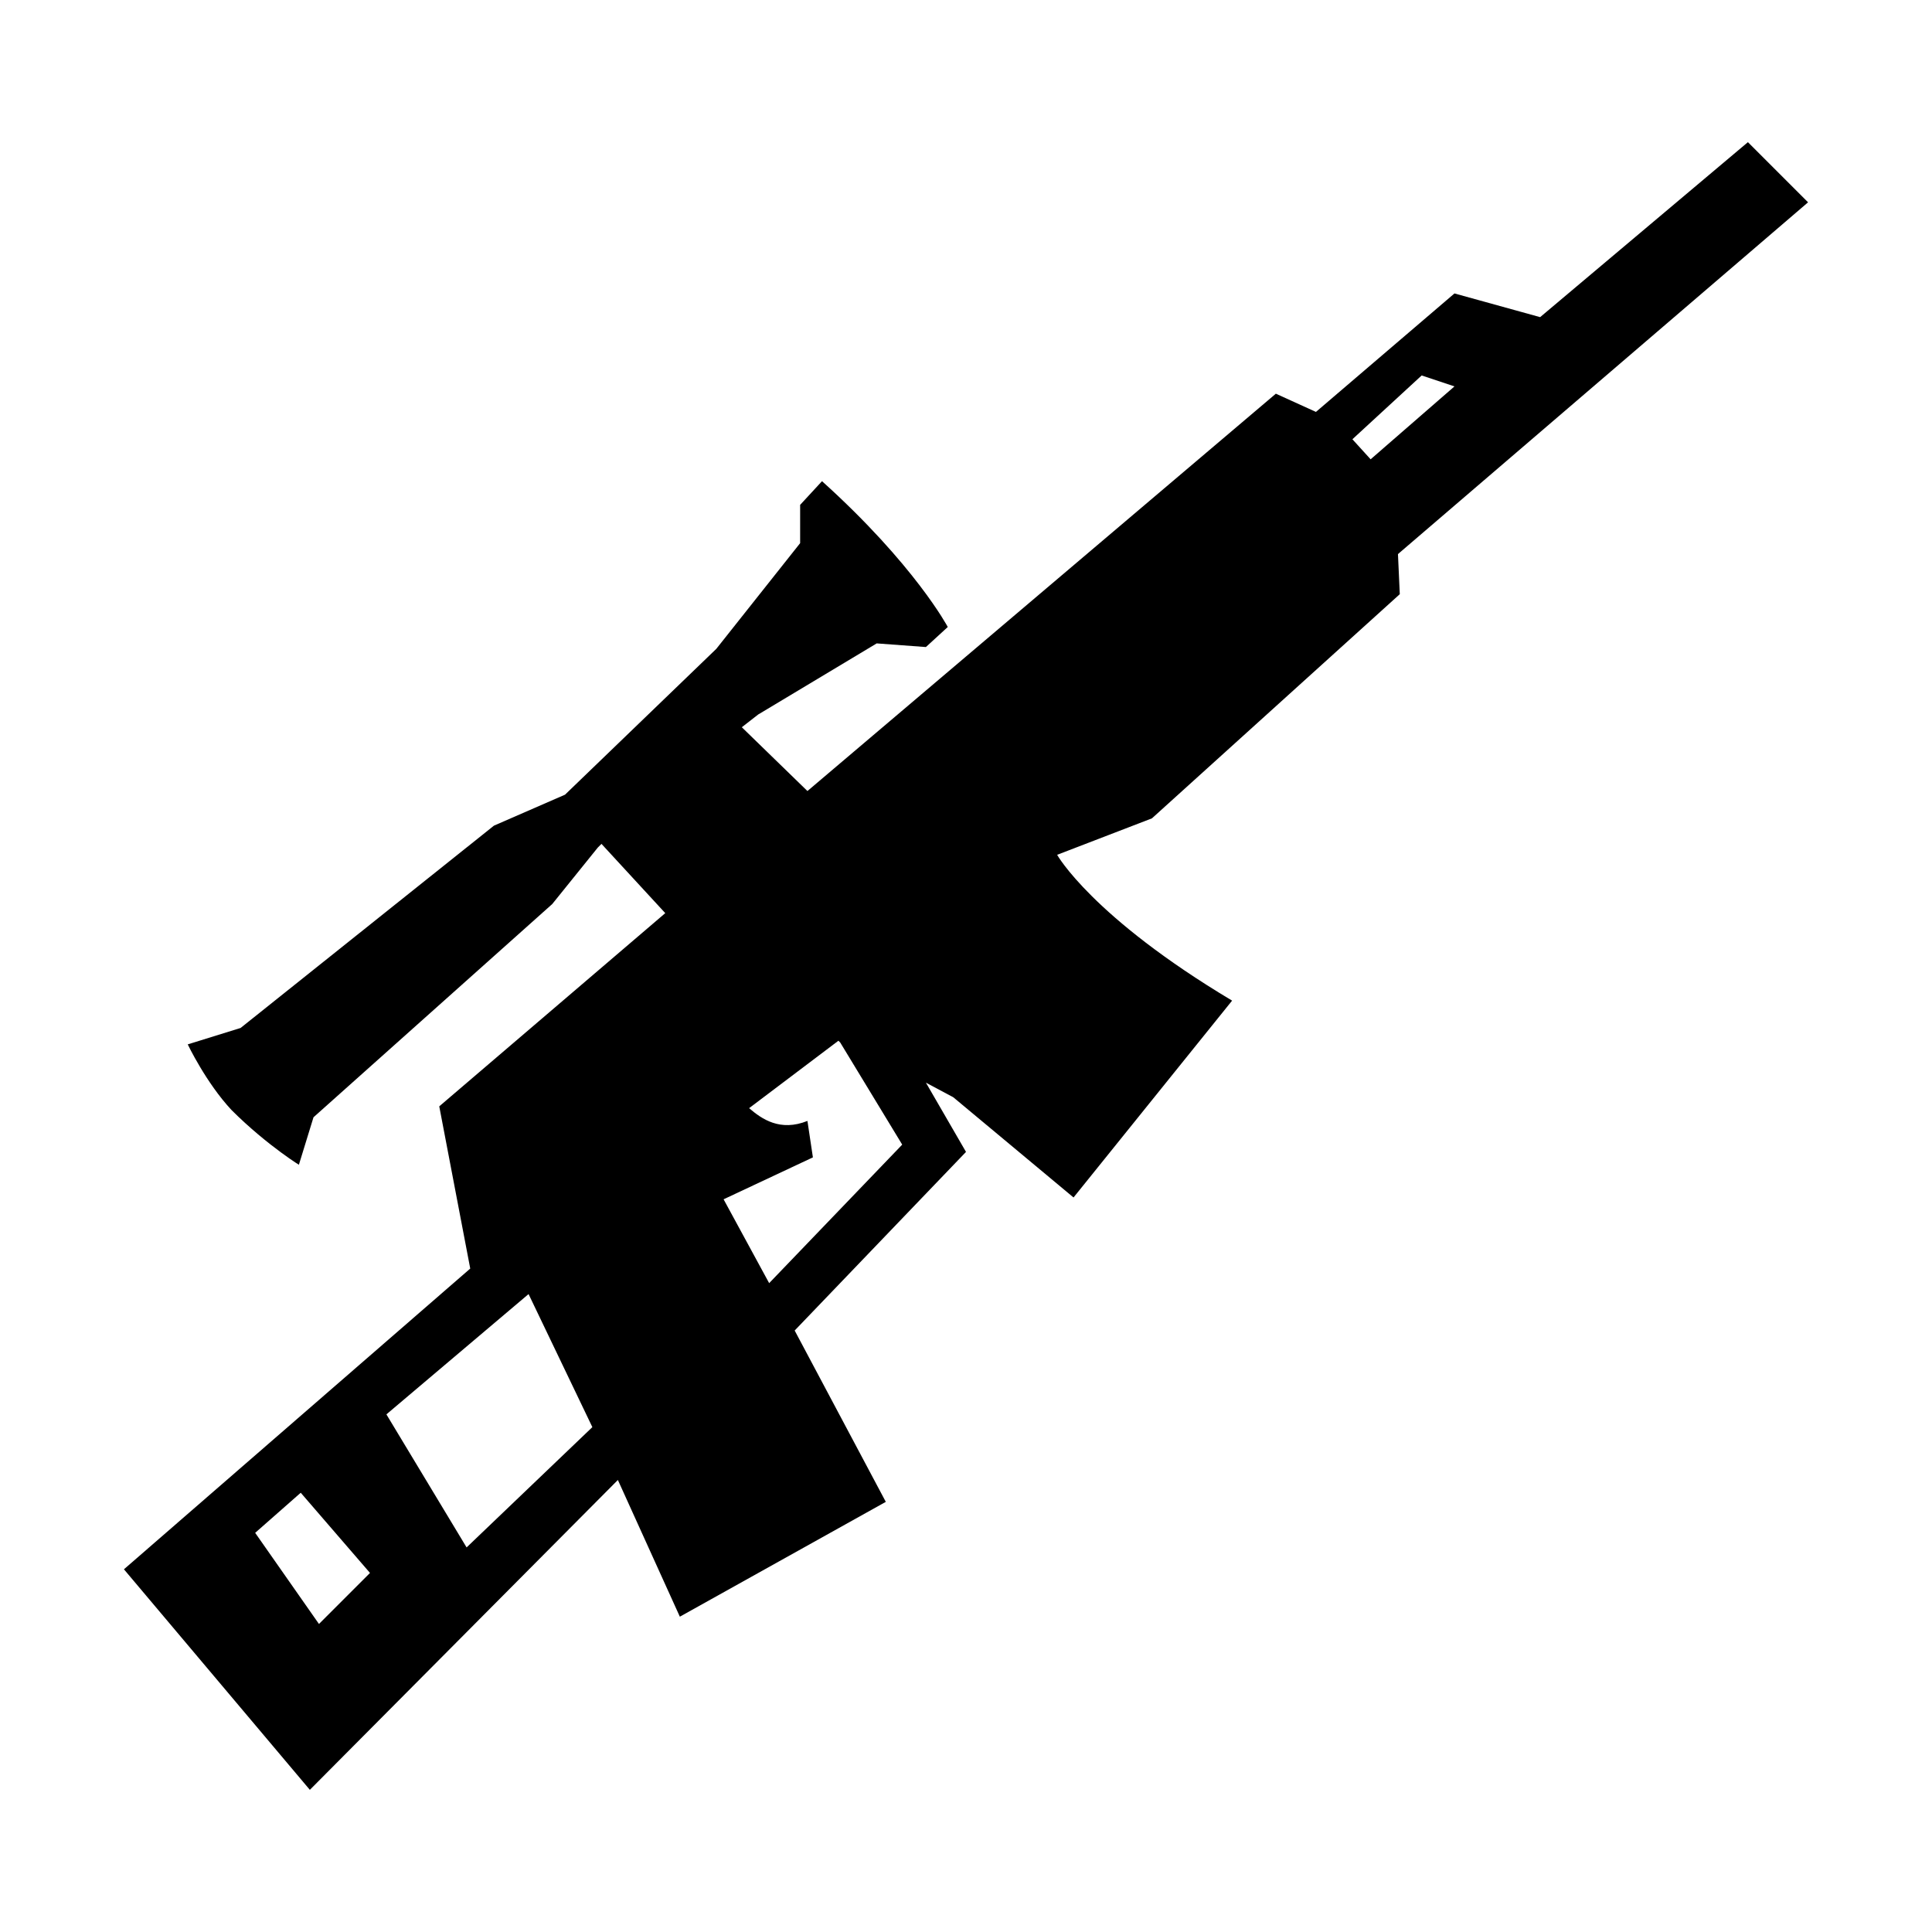 <?xml version="1.0" encoding="utf-8"?>
<!-- Generator: Adobe Illustrator 24.3.0, SVG Export Plug-In . SVG Version: 6.00 Build 0)  -->
<svg version="1.1" id="Free_Ranger" xmlns="http://www.w3.org/2000/svg" xmlns:xlink="http://www.w3.org/1999/xlink" x="0px"
	 y="0px" viewBox="0 0 106 106" xml:space="preserve">
<g>
	<path class="st0" d="M76.8,32.6l-0.1-2.2l22.5-19.3l-3.3-3.3l-11.4,9.6l-4.7-1.3l-7.6,6.5l-2.2-1L44.3,43.4l-3.6-3.5l0.9-0.7
		l6.5-3.9l2.7,0.2l1.2-1.1c0,0-1.8-3.4-6.9-8l-1.2,1.3v2.1l-4.6,5.8l-8.3,8l-3.9,1.7L13.2,56.4l-2.9,0.9c0,0,1,2.1,2.4,3.6
		c2,2,4,3.2,3.7,3l0.8-2.6l13.1-11.7l2.5-3.1l0.2-0.2l3.5,3.8L24.1,60.7l1.7,8.9l-19,16.5L17,98.2l16.9-17l3.4,7.5l11.3-6.3l-5-9.4
		l9.4-9.8l-2.2-3.8l1.5,0.8l6.6,5.5l8.7-10.8c-7.7-4.6-9.6-8-9.6-8l5.2-2L76.8,32.6z M78,20.6l1.8,0.6l-4.6,4l-1-1.1L78,20.6z
		 M17.5,89.1l-3.5-5l2.5-2.2l3.8,4.4L17.5,89.1z M25.6,84.9l-4.4-7.3l7.8-6.6l3.5,7.3L25.6,84.9z M49.5,62.8l-7.3,7.6l-2.5-4.6
		l4.9-2.3l-0.3-2c-1.5,0.6-2.5-0.1-3.2-0.7l4.9-3.7l0.1,0.1L49.5,62.8z"/>
</g>
</svg>
